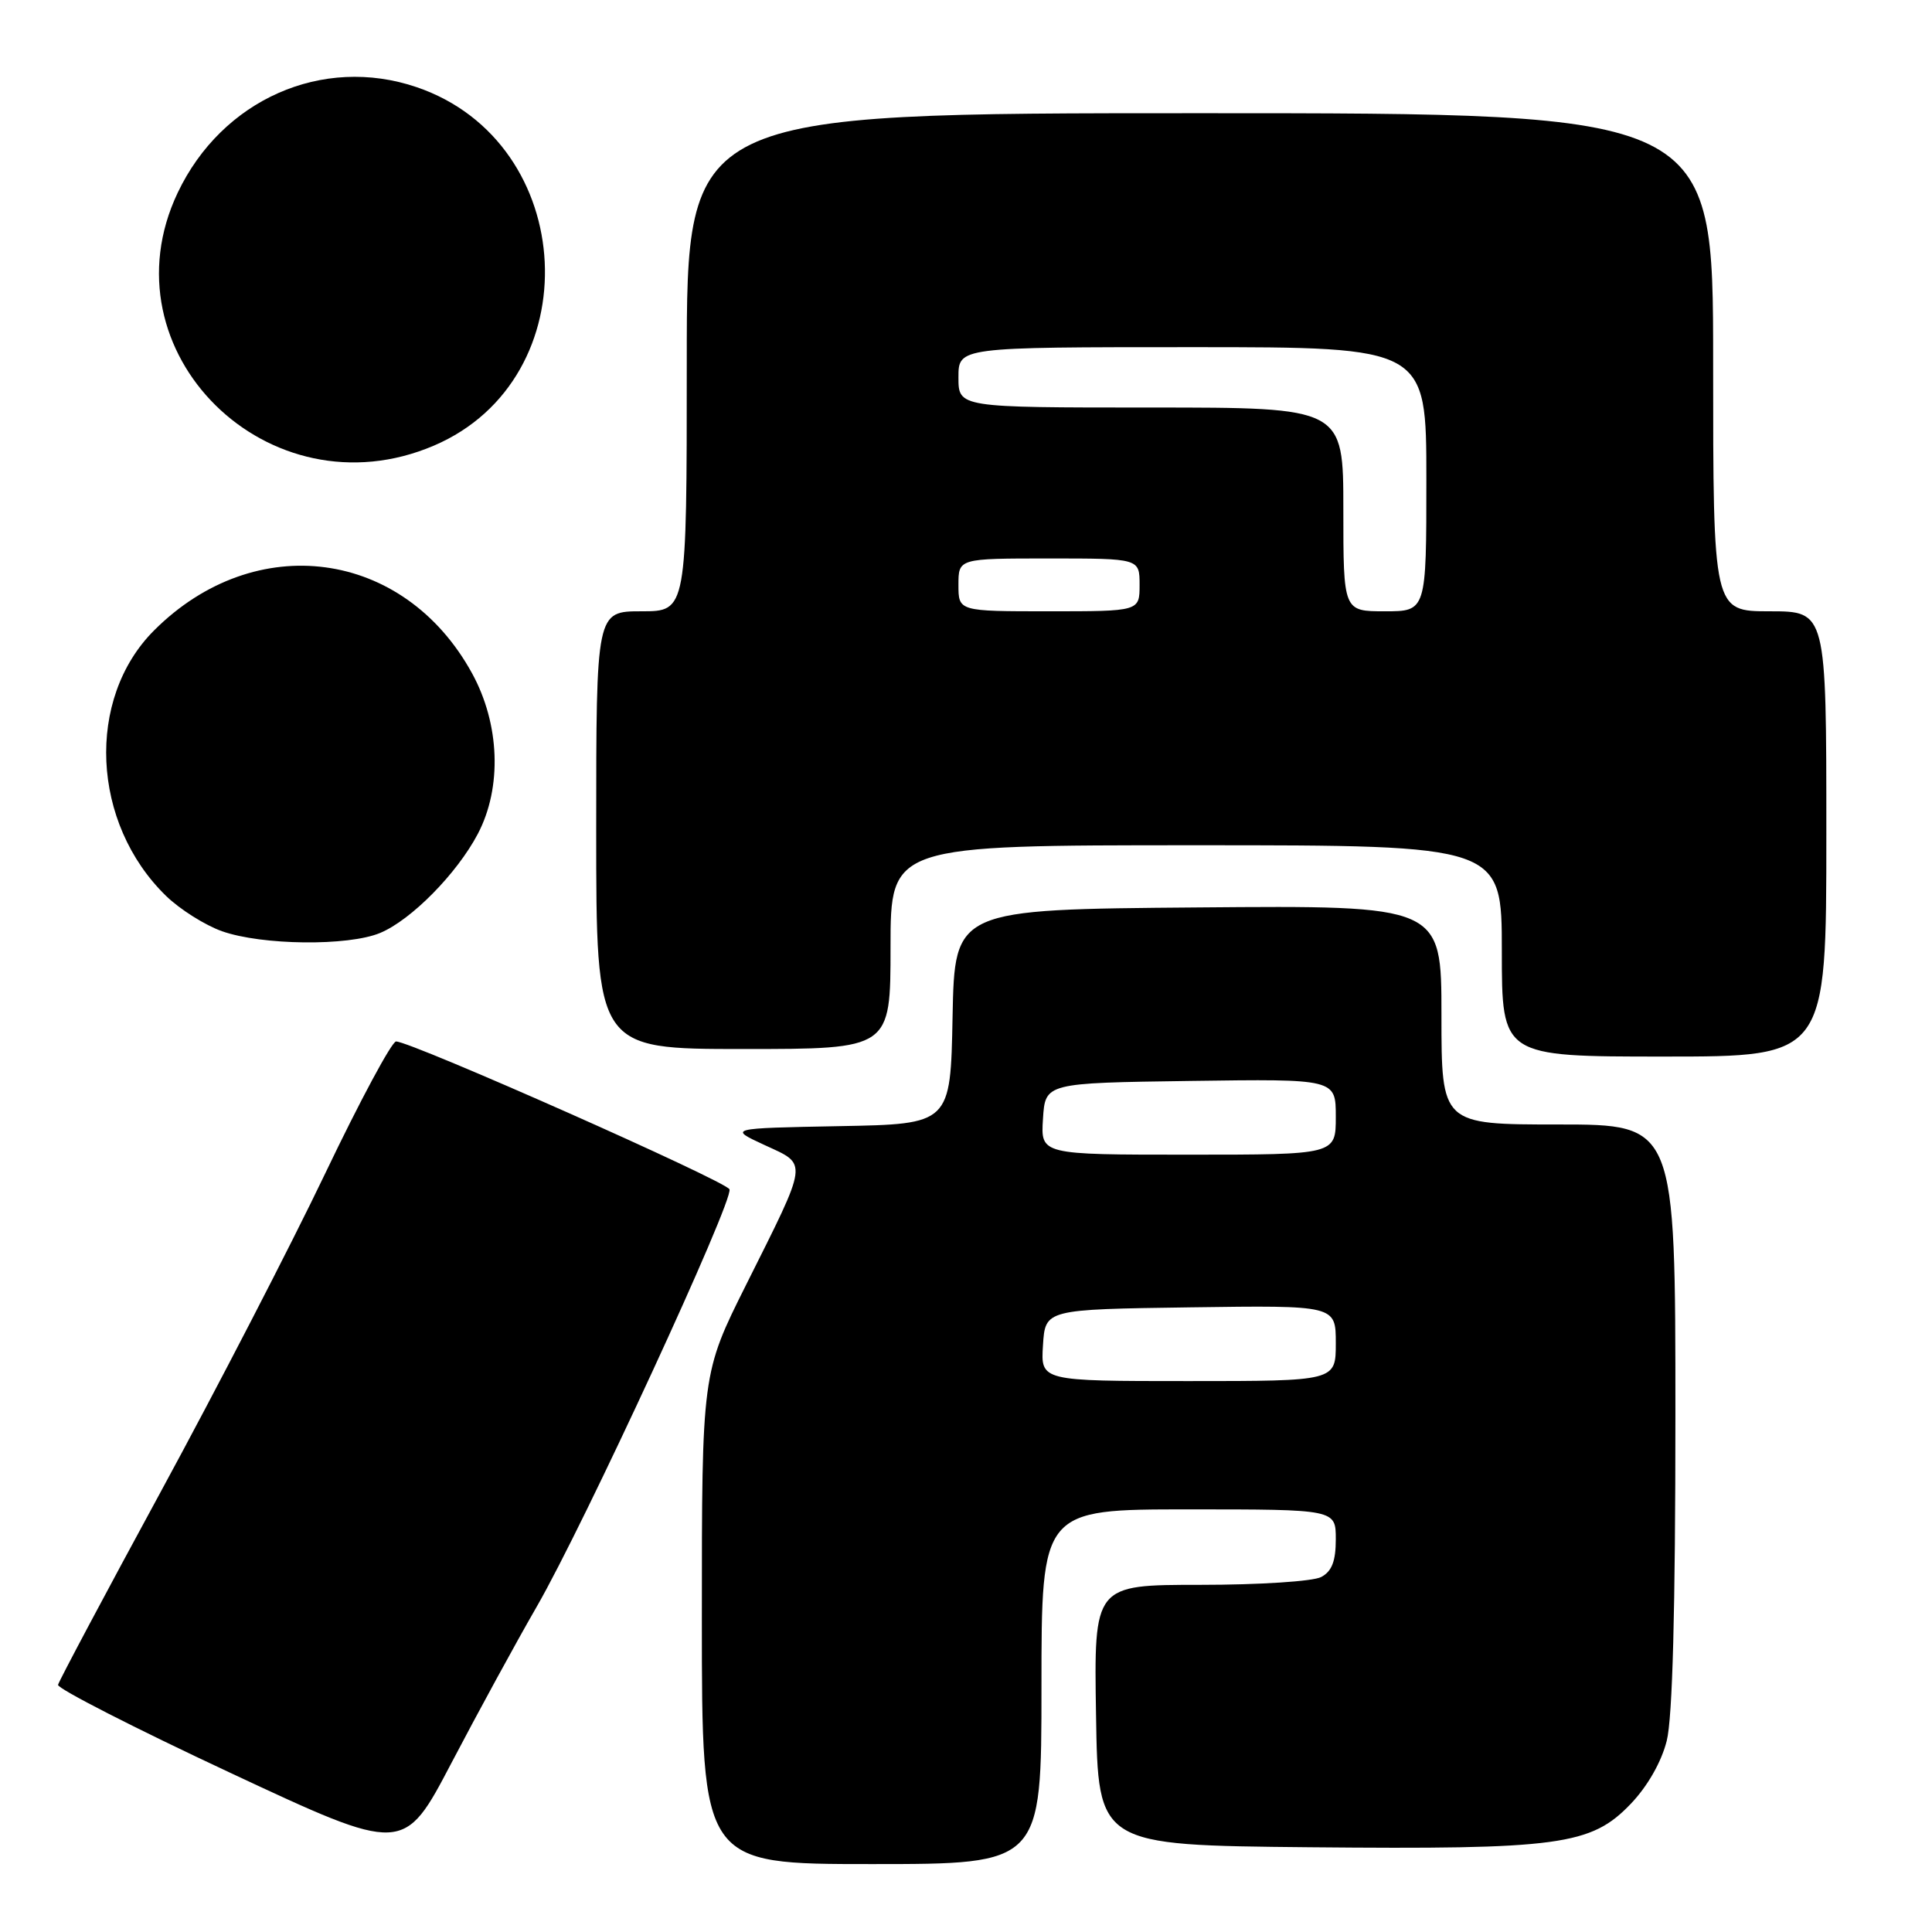 <?xml version="1.0" encoding="UTF-8" standalone="no"?>
<!DOCTYPE svg PUBLIC "-//W3C//DTD SVG 1.1//EN" "http://www.w3.org/Graphics/SVG/1.1/DTD/svg11.dtd" >
<svg xmlns="http://www.w3.org/2000/svg" xmlns:xlink="http://www.w3.org/1999/xlink" version="1.1" viewBox="0 0 256 256">
 <g >
 <path fill="currentColor"
d=" M 138.00 223.50 C 138.00 200.00 138.00 200.00 157.50 200.00 C 177.00 200.00 177.00 200.00 177.00 203.96 C 177.00 206.86 176.48 208.21 175.07 208.96 C 173.99 209.54 166.84 210.00 159.04 210.00 C 144.95 210.00 144.95 210.00 145.23 227.25 C 145.50 244.50 145.50 244.50 173.50 244.77 C 206.67 245.08 210.83 244.52 216.10 239.00 C 218.31 236.69 220.15 233.46 220.85 230.67 C 221.62 227.64 222.00 213.24 222.00 187.56 C 222.00 149.00 222.00 149.00 206.50 149.00 C 191.00 149.00 191.00 149.00 191.00 134.49 C 191.00 119.97 191.00 119.97 158.75 120.24 C 126.50 120.50 126.50 120.50 126.22 134.72 C 125.95 148.95 125.95 148.95 111.22 149.22 C 96.50 149.50 96.50 149.50 101.32 151.73 C 107.09 154.39 107.20 153.57 98.87 170.23 C 93.00 181.97 93.00 181.97 93.00 214.48 C 93.00 247.00 93.00 247.00 115.50 247.00 C 138.00 247.00 138.00 247.00 138.00 223.50 Z  M 71.11 212.91 C 77.37 202.06 97.24 159.04 96.66 157.59 C 96.23 156.52 54.46 137.99 52.48 138.00 C 51.92 138.00 47.70 145.85 43.11 155.45 C 38.52 165.05 28.71 184.03 21.32 197.63 C 13.93 211.23 7.80 222.76 7.69 223.25 C 7.59 223.74 17.85 228.99 30.50 234.90 C 53.50 245.66 53.50 245.66 59.83 233.58 C 63.31 226.94 68.38 217.64 71.11 212.91 Z  M 242.00 110.50 C 242.00 81.00 242.00 81.00 234.50 81.00 C 227.00 81.00 227.00 81.00 227.00 48.00 C 227.00 15.00 227.00 15.00 159.00 15.00 C 91.00 15.00 91.00 15.00 91.00 48.00 C 91.00 81.00 91.00 81.00 85.00 81.00 C 79.00 81.00 79.00 81.00 79.00 110.00 C 79.00 139.00 79.00 139.00 98.50 139.00 C 118.00 139.00 118.00 139.00 118.00 125.50 C 118.00 112.00 118.00 112.00 158.50 112.00 C 199.00 112.00 199.00 112.00 199.00 126.00 C 199.00 140.00 199.00 140.00 220.50 140.00 C 242.00 140.00 242.00 140.00 242.00 110.50 Z  M 50.37 123.62 C 54.49 121.90 60.54 115.76 63.31 110.50 C 66.55 104.34 66.24 95.92 62.53 89.18 C 53.51 72.77 33.82 70.13 20.42 83.53 C 11.35 92.60 12.09 109.08 22.01 118.72 C 23.83 120.49 27.16 122.59 29.41 123.39 C 34.69 125.26 46.13 125.39 50.37 123.62 Z  M 57.51 59.04 C 78.21 50.18 76.69 18.87 55.21 11.55 C 42.73 7.30 29.42 13.19 23.55 25.53 C 13.53 46.61 35.62 68.41 57.51 59.04 Z  M 138.20 178.25 C 138.50 173.50 138.50 173.50 157.75 173.23 C 177.00 172.96 177.00 172.96 177.00 177.98 C 177.00 183.00 177.00 183.00 157.45 183.00 C 137.89 183.00 137.89 183.00 138.20 178.25 Z  M 138.20 148.25 C 138.50 143.50 138.50 143.50 157.75 143.23 C 177.00 142.96 177.00 142.96 177.00 147.98 C 177.00 153.00 177.00 153.00 157.45 153.00 C 137.89 153.00 137.89 153.00 138.20 148.25 Z  M 127.00 77.50 C 127.00 74.00 127.00 74.00 139.00 74.00 C 151.00 74.00 151.00 74.00 151.00 77.50 C 151.00 81.00 151.00 81.00 139.00 81.00 C 127.00 81.00 127.00 81.00 127.00 77.50 Z  M 178.00 67.50 C 178.00 54.00 178.00 54.00 152.50 54.00 C 127.00 54.00 127.00 54.00 127.00 50.00 C 127.00 46.00 127.00 46.00 158.00 46.00 C 189.00 46.00 189.00 46.00 189.00 63.50 C 189.00 81.00 189.00 81.00 183.50 81.00 C 178.00 81.00 178.00 81.00 178.00 67.50 Z "/>
</g>
</svg>